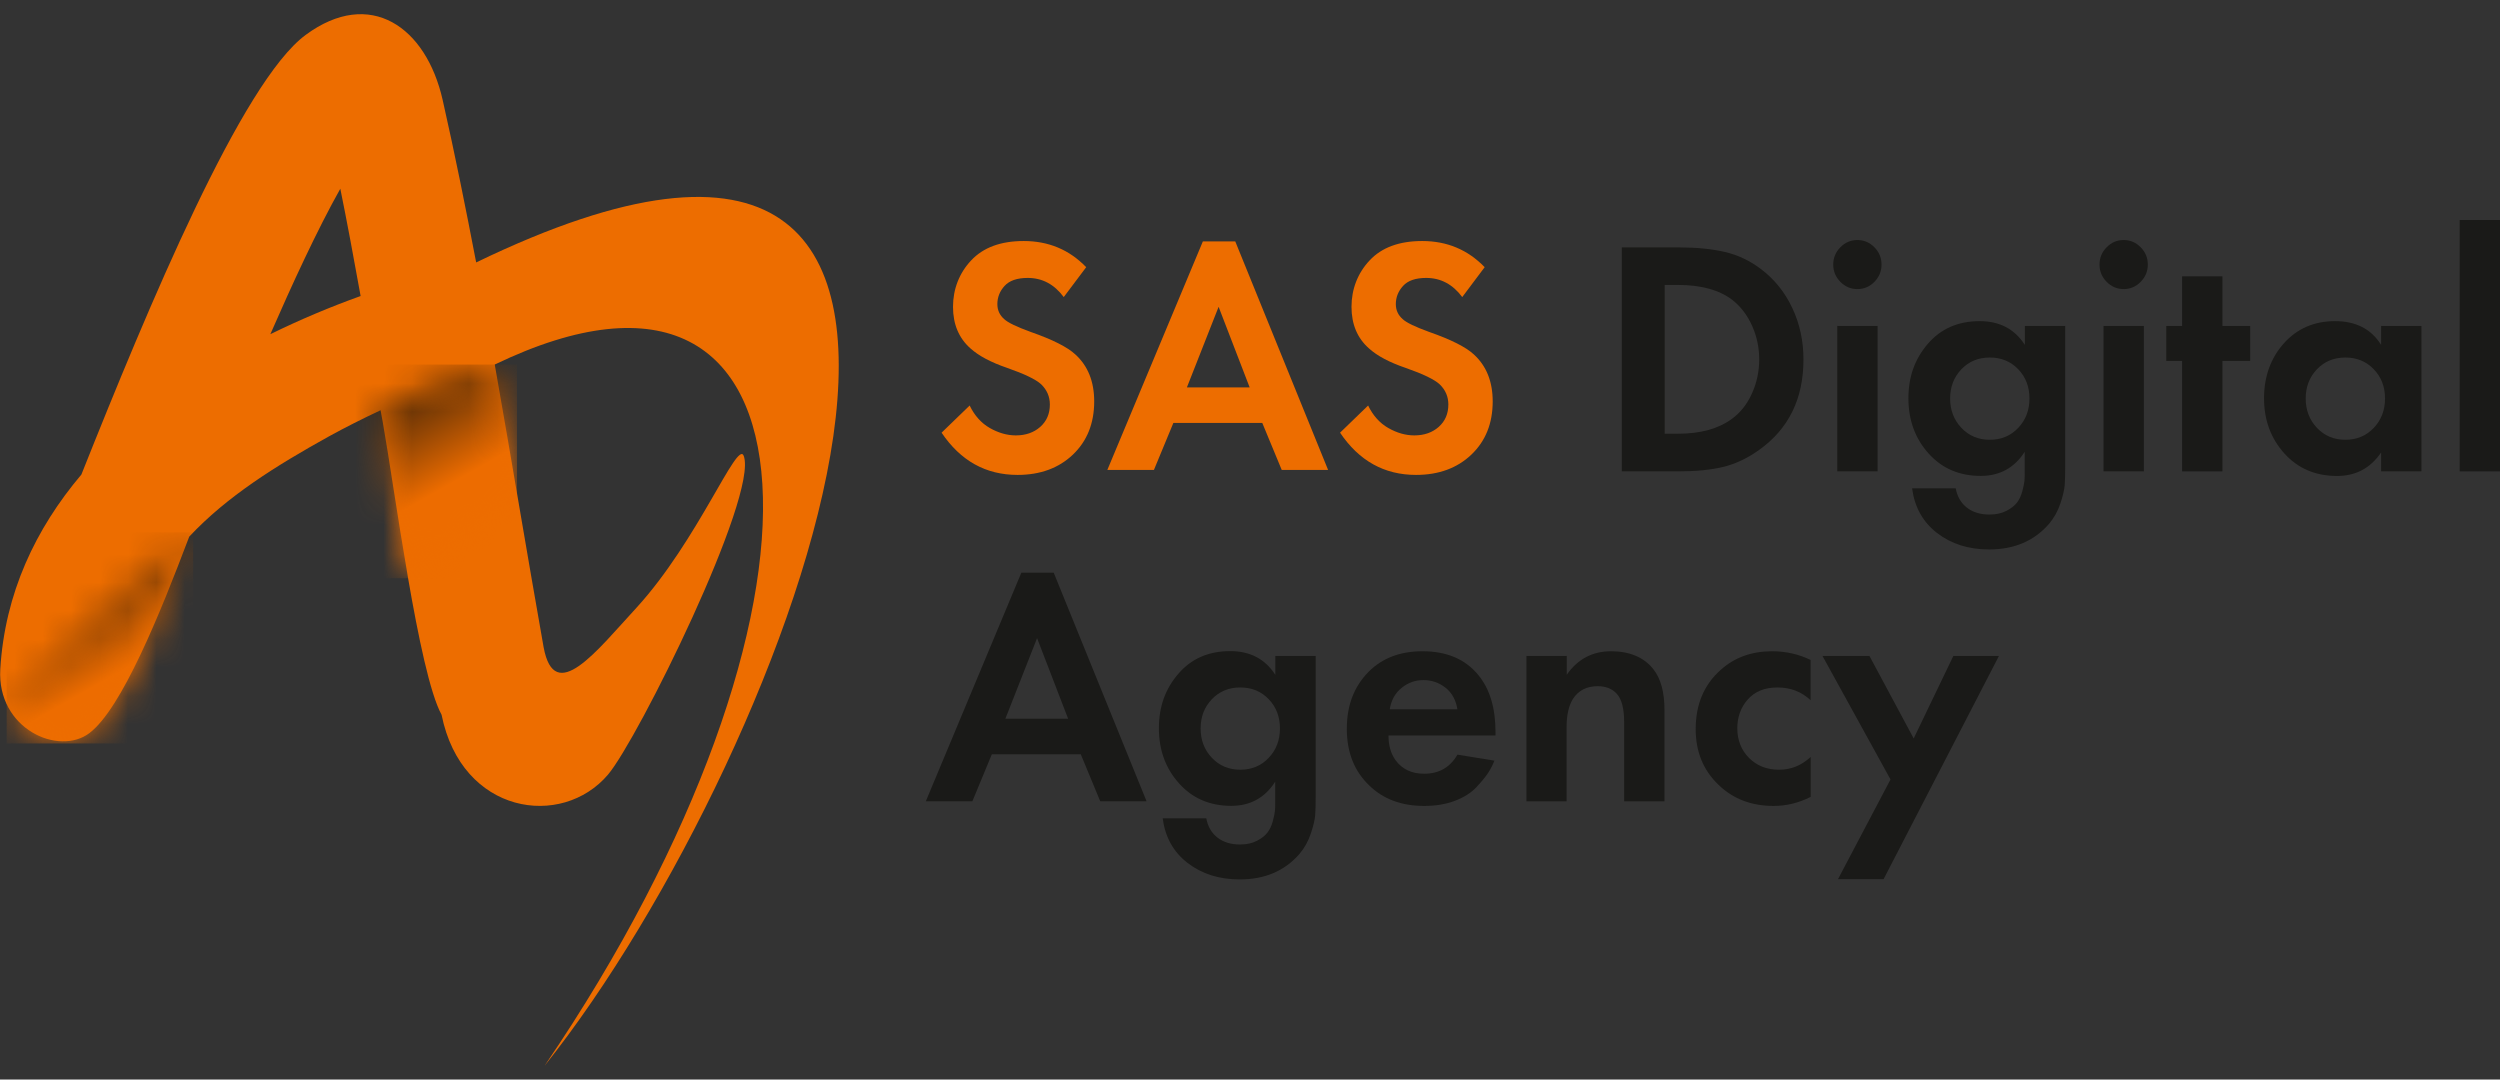 <svg width="88" height="38" viewBox="0 0 88 38" fill="none" xmlns="http://www.w3.org/2000/svg">
<rect x="0" y="0" width="88" height="38" fill="#333333" stroke="none"/>
<g id="Logo" clip-path="url(#clip0_89_822)">
<path id="Vector" fill-rule="evenodd" clip-rule="evenodd" d="M19.179 37.5C29.998 21.591 29.365 7.074 17.415 12.832C18.003 16.16 18.554 19.503 19.135 22.781C19.519 24.855 21.004 22.911 22.4 21.397C24.578 19.015 25.961 15.442 26.181 16.051C26.688 17.461 22.458 26.021 21.401 27.267C19.778 29.179 16.251 28.677 15.543 25.158C14.732 23.684 13.893 17.203 13.472 14.853C13.448 14.728 13.422 14.587 13.396 14.441C12.75 14.744 12.139 15.052 11.571 15.365C9.718 16.393 7.984 17.474 6.661 18.89C5.618 21.647 4.282 24.938 3.15 25.803C2.073 26.624 -0.115 25.663 0.01 23.551C0.172 20.879 1.255 18.608 2.865 16.704C5.231 10.763 8.518 2.877 10.761 1.228C13.027 -0.443 15.001 0.946 15.582 3.52C16.008 5.403 16.392 7.313 16.761 9.238C38.335 -1.2 27.909 26.552 19.182 37.5M12.693 10.417C12.46 9.124 12.212 7.785 11.979 6.643C11.161 8.099 10.28 10.014 9.516 11.764C10.565 11.249 11.634 10.8 12.695 10.42L12.693 10.417Z" fill="#ED6D00"/>
<g id="Clip path group">
<mask id="mask0_89_822" style="mask-type:luminance" maskUnits="userSpaceOnUse" x="12" y="14" width="3" height="5">
<g id="clippath">
<path id="Vector_2" d="M14.024 18.162C13.783 16.715 13.587 15.504 13.469 14.855C13.446 14.731 13.419 14.593 13.393 14.444C12.918 14.667 12.468 14.895 12.031 15.121C12.065 15.102 12.099 15.084 12.133 15.063C12.536 14.853 12.957 14.646 13.393 14.441C13.419 14.59 13.446 14.728 13.469 14.853C13.584 15.501 13.783 16.712 14.024 18.16" fill="white"/>
</g>
</mask>
<g mask="url(#mask0_89_822)">
<g id="Group">
<path id="Vector_3" d="M14.021 14.441H12.031V18.16H14.021V14.441Z" fill="url(#paint0_linear_89_822)"/>
</g>
</g>
</g>
<g id="Clip path group_2">
<mask id="mask1_89_822" style="mask-type:luminance" maskUnits="userSpaceOnUse" x="12" y="12" width="7" height="9">
<g id="clippath-1">
<path id="Vector_4" d="M14.393 20.353C14.262 19.594 14.136 18.85 14.024 18.159C13.784 16.712 13.587 15.501 13.47 14.853C13.446 14.728 13.42 14.59 13.394 14.441C12.957 14.646 12.536 14.853 12.134 15.062C13.875 14.072 15.658 13.278 17.415 12.832C17.682 14.343 17.941 15.857 18.199 17.368C17.096 18.236 15.773 19.272 14.393 20.353Z" fill="white"/>
</g>
</mask>
<g mask="url(#mask1_89_822)">
<g id="Group_2">
<path id="Vector_5" d="M18.199 12.832H12.134V20.353H18.199V12.832Z" fill="url(#paint1_linear_89_822)"/>
</g>
</g>
</g>
<g id="Clip path group_3">
<mask id="mask2_89_822" style="mask-type:luminance" maskUnits="userSpaceOnUse" x="3" y="18" width="4" height="8">
<g id="clippath-2">
<path id="Vector_6" d="M3.146 25.803C4.278 24.938 5.616 21.647 6.657 18.887C6.704 18.837 6.751 18.786 6.801 18.738C6.811 18.73 6.824 18.72 6.835 18.712C6.777 18.77 6.714 18.829 6.657 18.89C5.614 21.649 4.278 24.938 3.146 25.806V25.803Z" fill="white"/>
</g>
</mask>
<g mask="url(#mask2_89_822)">
<g id="Group_3">
<path id="Vector_7" d="M6.835 18.712H3.146V25.803H6.835V18.712Z" fill="url(#paint2_linear_89_822)"/>
</g>
</g>
</g>
<g id="Clip path group_4">
<mask id="mask3_89_822" style="mask-type:luminance" maskUnits="userSpaceOnUse" x="0" y="18" width="7" height="9">
<g id="clippath-3">
<path id="Vector_8" d="M1.608 25.994C1.051 25.816 0.526 25.399 0.238 24.788C1.823 23.134 4.131 20.874 6.803 18.738C6.754 18.789 6.706 18.837 6.659 18.887C5.616 21.646 4.28 24.935 3.148 25.803C2.732 26.119 2.157 26.17 1.611 25.994" fill="white"/>
</g>
</mask>
<g mask="url(#mask3_89_822)">
<g id="Group_4">
<path id="Vector_9" d="M6.8 18.738H0.235V26.17H6.8V18.738Z" fill="url(#paint3_linear_89_822)"/>
</g>
</g>
</g>
<path id="Vector_10" d="M38.234 9.405L37.444 10.457C37.11 10.008 36.689 9.783 36.176 9.783C35.805 9.783 35.533 9.876 35.363 10.062C35.193 10.247 35.107 10.463 35.107 10.704C35.107 10.917 35.188 11.095 35.35 11.235C35.473 11.352 35.784 11.504 36.281 11.684C37.05 11.953 37.572 12.216 37.852 12.476C38.294 12.877 38.516 13.429 38.516 14.13C38.516 14.903 38.265 15.527 37.766 16.003C37.267 16.478 36.616 16.717 35.818 16.717C34.702 16.717 33.81 16.221 33.144 15.23L34.132 14.274C34.302 14.627 34.54 14.893 34.84 15.065C35.144 15.238 35.45 15.326 35.758 15.326C36.106 15.326 36.393 15.225 36.618 15.025C36.843 14.824 36.955 14.563 36.955 14.239C36.955 13.963 36.853 13.727 36.652 13.53C36.467 13.358 36.066 13.164 35.455 12.951C34.882 12.755 34.451 12.526 34.163 12.266C33.753 11.905 33.546 11.416 33.546 10.8C33.546 10.184 33.761 9.615 34.187 9.164C34.613 8.71 35.23 8.484 36.035 8.484C36.911 8.484 37.643 8.792 38.234 9.405Z" fill="#ED6D00"/>
<path id="Vector_11" d="M45.117 16.542L44.432 14.887H41.303L40.618 16.542H38.978L42.341 8.497H43.481L46.749 16.542H45.12H45.117ZM41.779 13.636H43.988L42.895 10.8L41.779 13.636Z" fill="#ED6D00"/>
<path id="Vector_12" d="M52.26 9.405L51.471 10.457C51.136 10.008 50.715 9.783 50.203 9.783C49.831 9.783 49.559 9.876 49.39 10.062C49.22 10.247 49.133 10.463 49.133 10.704C49.133 10.917 49.214 11.095 49.377 11.235C49.499 11.352 49.81 11.504 50.307 11.684C51.076 11.953 51.599 12.216 51.879 12.476C52.32 12.877 52.543 13.429 52.543 14.13C52.543 14.903 52.292 15.527 51.792 16.003C51.293 16.478 50.642 16.717 49.844 16.717C48.728 16.717 47.837 16.221 47.17 15.23L48.158 14.274C48.328 14.627 48.566 14.893 48.867 15.065C49.17 15.238 49.476 15.326 49.784 15.326C50.132 15.326 50.42 15.225 50.645 15.025C50.869 14.824 50.982 14.563 50.982 14.239C50.982 13.963 50.882 13.727 50.678 13.53C50.493 13.358 50.093 13.164 49.481 12.951C48.906 12.755 48.477 12.526 48.19 12.266C47.779 11.905 47.573 11.416 47.573 10.8C47.573 10.184 47.787 9.615 48.213 9.164C48.639 8.71 49.256 8.484 50.062 8.484C50.937 8.484 51.669 8.792 52.26 9.405Z" fill="#ED6D00"/>
<path id="Vector_13" d="M57.087 8.709H59.111C59.722 8.709 60.258 8.763 60.716 8.869C61.173 8.975 61.599 9.177 61.994 9.477C62.468 9.838 62.834 10.295 63.092 10.848C63.351 11.4 63.482 12 63.482 12.656C63.482 14.035 62.962 15.094 61.924 15.835C61.505 16.136 61.079 16.335 60.645 16.438C60.211 16.542 59.691 16.592 59.087 16.592H57.087V8.712V8.709ZM58.598 10.032V15.267H59.063C59.853 15.267 60.486 15.094 60.959 14.746C61.262 14.526 61.498 14.229 61.667 13.854C61.837 13.48 61.924 13.081 61.924 12.654C61.924 12.226 61.84 11.841 61.673 11.466C61.505 11.092 61.273 10.786 60.969 10.55C60.512 10.205 59.877 10.03 59.063 10.03H58.598V10.032Z" fill="#1A1A18"/>
<path id="Vector_14" d="M64.781 9.921C64.614 9.751 64.53 9.549 64.53 9.312C64.53 9.076 64.614 8.874 64.781 8.704C64.949 8.534 65.147 8.449 65.38 8.449C65.613 8.449 65.811 8.534 65.979 8.704C66.146 8.874 66.23 9.076 66.23 9.312C66.23 9.549 66.146 9.751 65.979 9.921C65.811 10.091 65.613 10.176 65.38 10.176C65.147 10.176 64.949 10.091 64.781 9.921ZM64.671 11.474H66.091V16.59H64.671V11.474Z" fill="#1A1A18"/>
<path id="Vector_15" d="M71.275 12.136V11.474H72.695V16.401C72.695 16.701 72.69 16.93 72.677 17.086C72.663 17.243 72.614 17.456 72.525 17.724C72.436 17.992 72.303 18.231 72.122 18.444C71.602 19.041 70.901 19.341 70.018 19.341C69.296 19.341 68.687 19.148 68.185 18.762C67.686 18.377 67.393 17.851 67.306 17.19H68.841C68.896 17.482 69.027 17.708 69.236 17.87C69.445 18.032 69.709 18.112 70.028 18.112C70.261 18.112 70.46 18.069 70.627 17.982C70.794 17.894 70.917 17.798 70.998 17.692C71.079 17.586 71.142 17.453 71.184 17.296C71.226 17.14 71.252 17.017 71.26 16.935C71.267 16.853 71.27 16.762 71.27 16.669V15.902C70.907 16.47 70.389 16.752 69.722 16.752C68.969 16.752 68.358 16.489 67.884 15.96C67.411 15.432 67.176 14.786 67.176 14.021C67.176 13.257 67.403 12.632 67.861 12.101C68.318 11.57 68.927 11.304 69.686 11.304C70.384 11.304 70.912 11.581 71.267 12.13L71.275 12.136ZM71.043 12.999C70.778 12.723 70.447 12.585 70.041 12.585C69.636 12.585 69.304 12.723 69.04 12.999C68.776 13.275 68.645 13.618 68.645 14.027C68.645 14.436 68.776 14.781 69.04 15.06C69.304 15.339 69.636 15.48 70.041 15.48C70.447 15.48 70.778 15.339 71.043 15.06C71.307 14.781 71.437 14.436 71.437 14.027C71.437 13.618 71.307 13.275 71.043 12.999Z" fill="#1A1A18"/>
<path id="Vector_16" d="M74.154 9.921C73.987 9.751 73.903 9.549 73.903 9.312C73.903 9.076 73.987 8.874 74.154 8.704C74.322 8.534 74.52 8.449 74.753 8.449C74.986 8.449 75.184 8.534 75.352 8.704C75.519 8.874 75.603 9.076 75.603 9.312C75.603 9.549 75.519 9.751 75.352 9.921C75.184 10.091 74.986 10.176 74.753 10.176C74.52 10.176 74.322 10.091 74.154 9.921ZM74.044 11.474H75.464V16.59H74.044V11.474Z" fill="#1A1A18"/>
<path id="Vector_17" d="M79.207 12.704H78.23V16.592H76.81V12.704H76.253V11.474H76.81V9.727H78.23V11.474H79.207V12.704Z" fill="#1A1A18"/>
<path id="Vector_18" d="M83.815 12.136V11.474H85.234V16.59H83.815V15.928C83.436 16.481 82.921 16.754 82.267 16.754C81.506 16.754 80.889 16.491 80.411 15.963C79.935 15.434 79.694 14.789 79.694 14.024C79.694 13.259 79.927 12.606 80.392 12.085C80.858 11.565 81.459 11.304 82.194 11.304C82.928 11.304 83.462 11.581 83.809 12.13L83.815 12.136ZM83.558 12.999C83.294 12.723 82.962 12.585 82.557 12.585C82.152 12.585 81.82 12.723 81.556 12.999C81.292 13.275 81.161 13.618 81.161 14.027C81.161 14.436 81.292 14.781 81.556 15.06C81.82 15.339 82.152 15.48 82.557 15.48C82.962 15.48 83.294 15.339 83.558 15.06C83.823 14.781 83.953 14.436 83.953 14.027C83.953 13.618 83.823 13.275 83.558 12.999Z" fill="#1A1A18"/>
<path id="Vector_19" d="M86.58 7.743H88V16.592H86.58V7.743Z" fill="#1A1A18"/>
<path id="Vector_20" d="M38.728 28.204L38.043 26.55H34.913L34.228 28.204H32.589L35.951 20.159H37.091L40.359 28.204H38.73H38.728ZM35.389 25.299H37.598L36.505 22.462L35.389 25.299Z" fill="#1A1A18"/>
<path id="Vector_21" d="M44.892 23.75V23.089H46.312V28.016C46.312 28.316 46.307 28.544 46.294 28.701C46.281 28.858 46.231 29.07 46.142 29.338C46.053 29.607 45.92 29.846 45.742 30.058C45.222 30.656 44.521 30.956 43.638 30.956C42.916 30.956 42.307 30.762 41.805 30.377C41.305 29.992 41.013 29.466 40.926 28.805H42.461C42.516 29.097 42.647 29.322 42.856 29.484C43.065 29.646 43.329 29.726 43.645 29.726C43.878 29.726 44.077 29.684 44.244 29.596C44.411 29.508 44.534 29.413 44.615 29.306C44.696 29.2 44.759 29.067 44.801 28.911C44.843 28.754 44.869 28.632 44.877 28.55C44.885 28.467 44.887 28.377 44.887 28.284V27.516C44.524 28.085 44.006 28.366 43.34 28.366C42.587 28.366 41.975 28.103 41.502 27.575C41.028 27.046 40.793 26.401 40.793 25.636C40.793 24.871 41.02 24.247 41.478 23.716C41.935 23.184 42.545 22.919 43.303 22.919C44.001 22.919 44.529 23.195 44.885 23.745L44.892 23.75ZM44.66 24.613C44.396 24.337 44.064 24.199 43.658 24.199C43.253 24.199 42.921 24.337 42.657 24.613C42.393 24.89 42.262 25.232 42.262 25.641C42.262 26.05 42.393 26.396 42.657 26.674C42.921 26.953 43.253 27.094 43.658 27.094C44.064 27.094 44.396 26.953 44.66 26.674C44.924 26.396 45.054 26.05 45.054 25.641C45.054 25.232 44.924 24.89 44.66 24.613Z" fill="#1A1A18"/>
<path id="Vector_22" d="M51.301 26.563L52.603 26.775C52.548 26.916 52.478 27.057 52.389 27.195C52.3 27.333 52.161 27.503 51.976 27.702C51.79 27.904 51.536 28.063 51.22 28.186C50.901 28.308 50.538 28.369 50.127 28.369C49.335 28.369 48.692 28.13 48.198 27.649C47.67 27.144 47.408 26.48 47.408 25.652C47.408 24.823 47.664 24.164 48.177 23.644C48.658 23.163 49.288 22.924 50.072 22.924C50.925 22.924 51.581 23.203 52.038 23.763C52.441 24.252 52.642 24.921 52.642 25.771V25.888H48.875C48.875 26.236 48.956 26.523 49.118 26.751C49.351 27.075 49.688 27.235 50.13 27.235C50.658 27.235 51.047 27.009 51.304 26.56L51.301 26.563ZM48.917 24.966H51.301C51.246 24.634 51.105 24.382 50.878 24.204C50.648 24.026 50.391 23.939 50.104 23.939C49.816 23.939 49.57 24.029 49.343 24.209C49.113 24.39 48.972 24.642 48.919 24.966H48.917Z" fill="#1A1A18"/>
<path id="Vector_23" d="M53.73 28.204V23.089H55.15V23.75C55.536 23.198 56.057 22.924 56.708 22.924C57.359 22.924 57.863 23.134 58.195 23.551C58.459 23.883 58.59 24.364 58.59 24.993V28.207H57.17V25.418C57.17 24.937 57.082 24.603 56.904 24.414C56.742 24.241 56.52 24.154 56.24 24.154C55.853 24.154 55.56 24.302 55.367 24.603C55.22 24.839 55.144 25.168 55.144 25.596V28.207H53.725L53.73 28.204Z" fill="#1A1A18"/>
<path id="Vector_24" d="M63.733 23.23V24.648C63.414 24.348 63.027 24.199 62.57 24.199C62.112 24.199 61.772 24.34 61.524 24.619C61.276 24.897 61.153 25.24 61.153 25.641C61.153 26.042 61.291 26.406 61.566 26.68C61.84 26.953 62.191 27.094 62.619 27.094C63.048 27.094 63.409 26.945 63.736 26.645V28.05C63.317 28.262 62.883 28.369 62.434 28.369C61.649 28.369 61.004 28.122 60.491 27.625C59.955 27.113 59.688 26.459 59.688 25.665C59.688 24.799 59.979 24.106 60.562 23.585C61.051 23.145 61.654 22.924 62.376 22.924C62.865 22.924 63.317 23.028 63.738 23.232L63.733 23.23Z" fill="#1A1A18"/>
<path id="Vector_25" d="M64.698 30.945L66.546 27.437L64.151 23.089H65.804L67.362 25.994L68.758 23.089H70.363L66.303 30.945H64.698Z" fill="#1A1A18"/>
</g>
<defs>
<linearGradient id="paint0_linear_89_822" x1="14.008" y1="18.085" x2="11.295" y2="13.309" gradientUnits="userSpaceOnUse">
<stop stop-color="white"/>
<stop offset="0.92" stop-color="#0F0E09"/>
<stop offset="1" stop-color="#0F0E09"/>
</linearGradient>
<linearGradient id="paint1_linear_89_822" x1="15.517" y1="17.23" x2="12.804" y2="12.454" gradientUnits="userSpaceOnUse">
<stop stop-color="#ED6C00"/>
<stop offset="0.92" stop-color="#0F0E09"/>
<stop offset="1" stop-color="#0F0E09"/>
</linearGradient>
<linearGradient id="paint2_linear_89_822" x1="5.391" y1="22.985" x2="2.676" y2="18.209" gradientUnits="userSpaceOnUse">
<stop stop-color="white"/>
<stop offset="0.92" stop-color="#0F0E09"/>
<stop offset="1" stop-color="#0F0E09"/>
</linearGradient>
<linearGradient id="paint3_linear_89_822" x1="4.186" y1="23.67" x2="1.471" y2="18.894" gradientUnits="userSpaceOnUse">
<stop stop-color="#ED6C00"/>
<stop offset="0.92" stop-color="#0F0E09"/>
<stop offset="1" stop-color="#0F0E09"/>
</linearGradient>
<clipPath id="clip0_89_822">
<rect width="88" height="37" fill="white" transform="translate(0 0.5)"/>
</clipPath>
</defs>
</svg>
